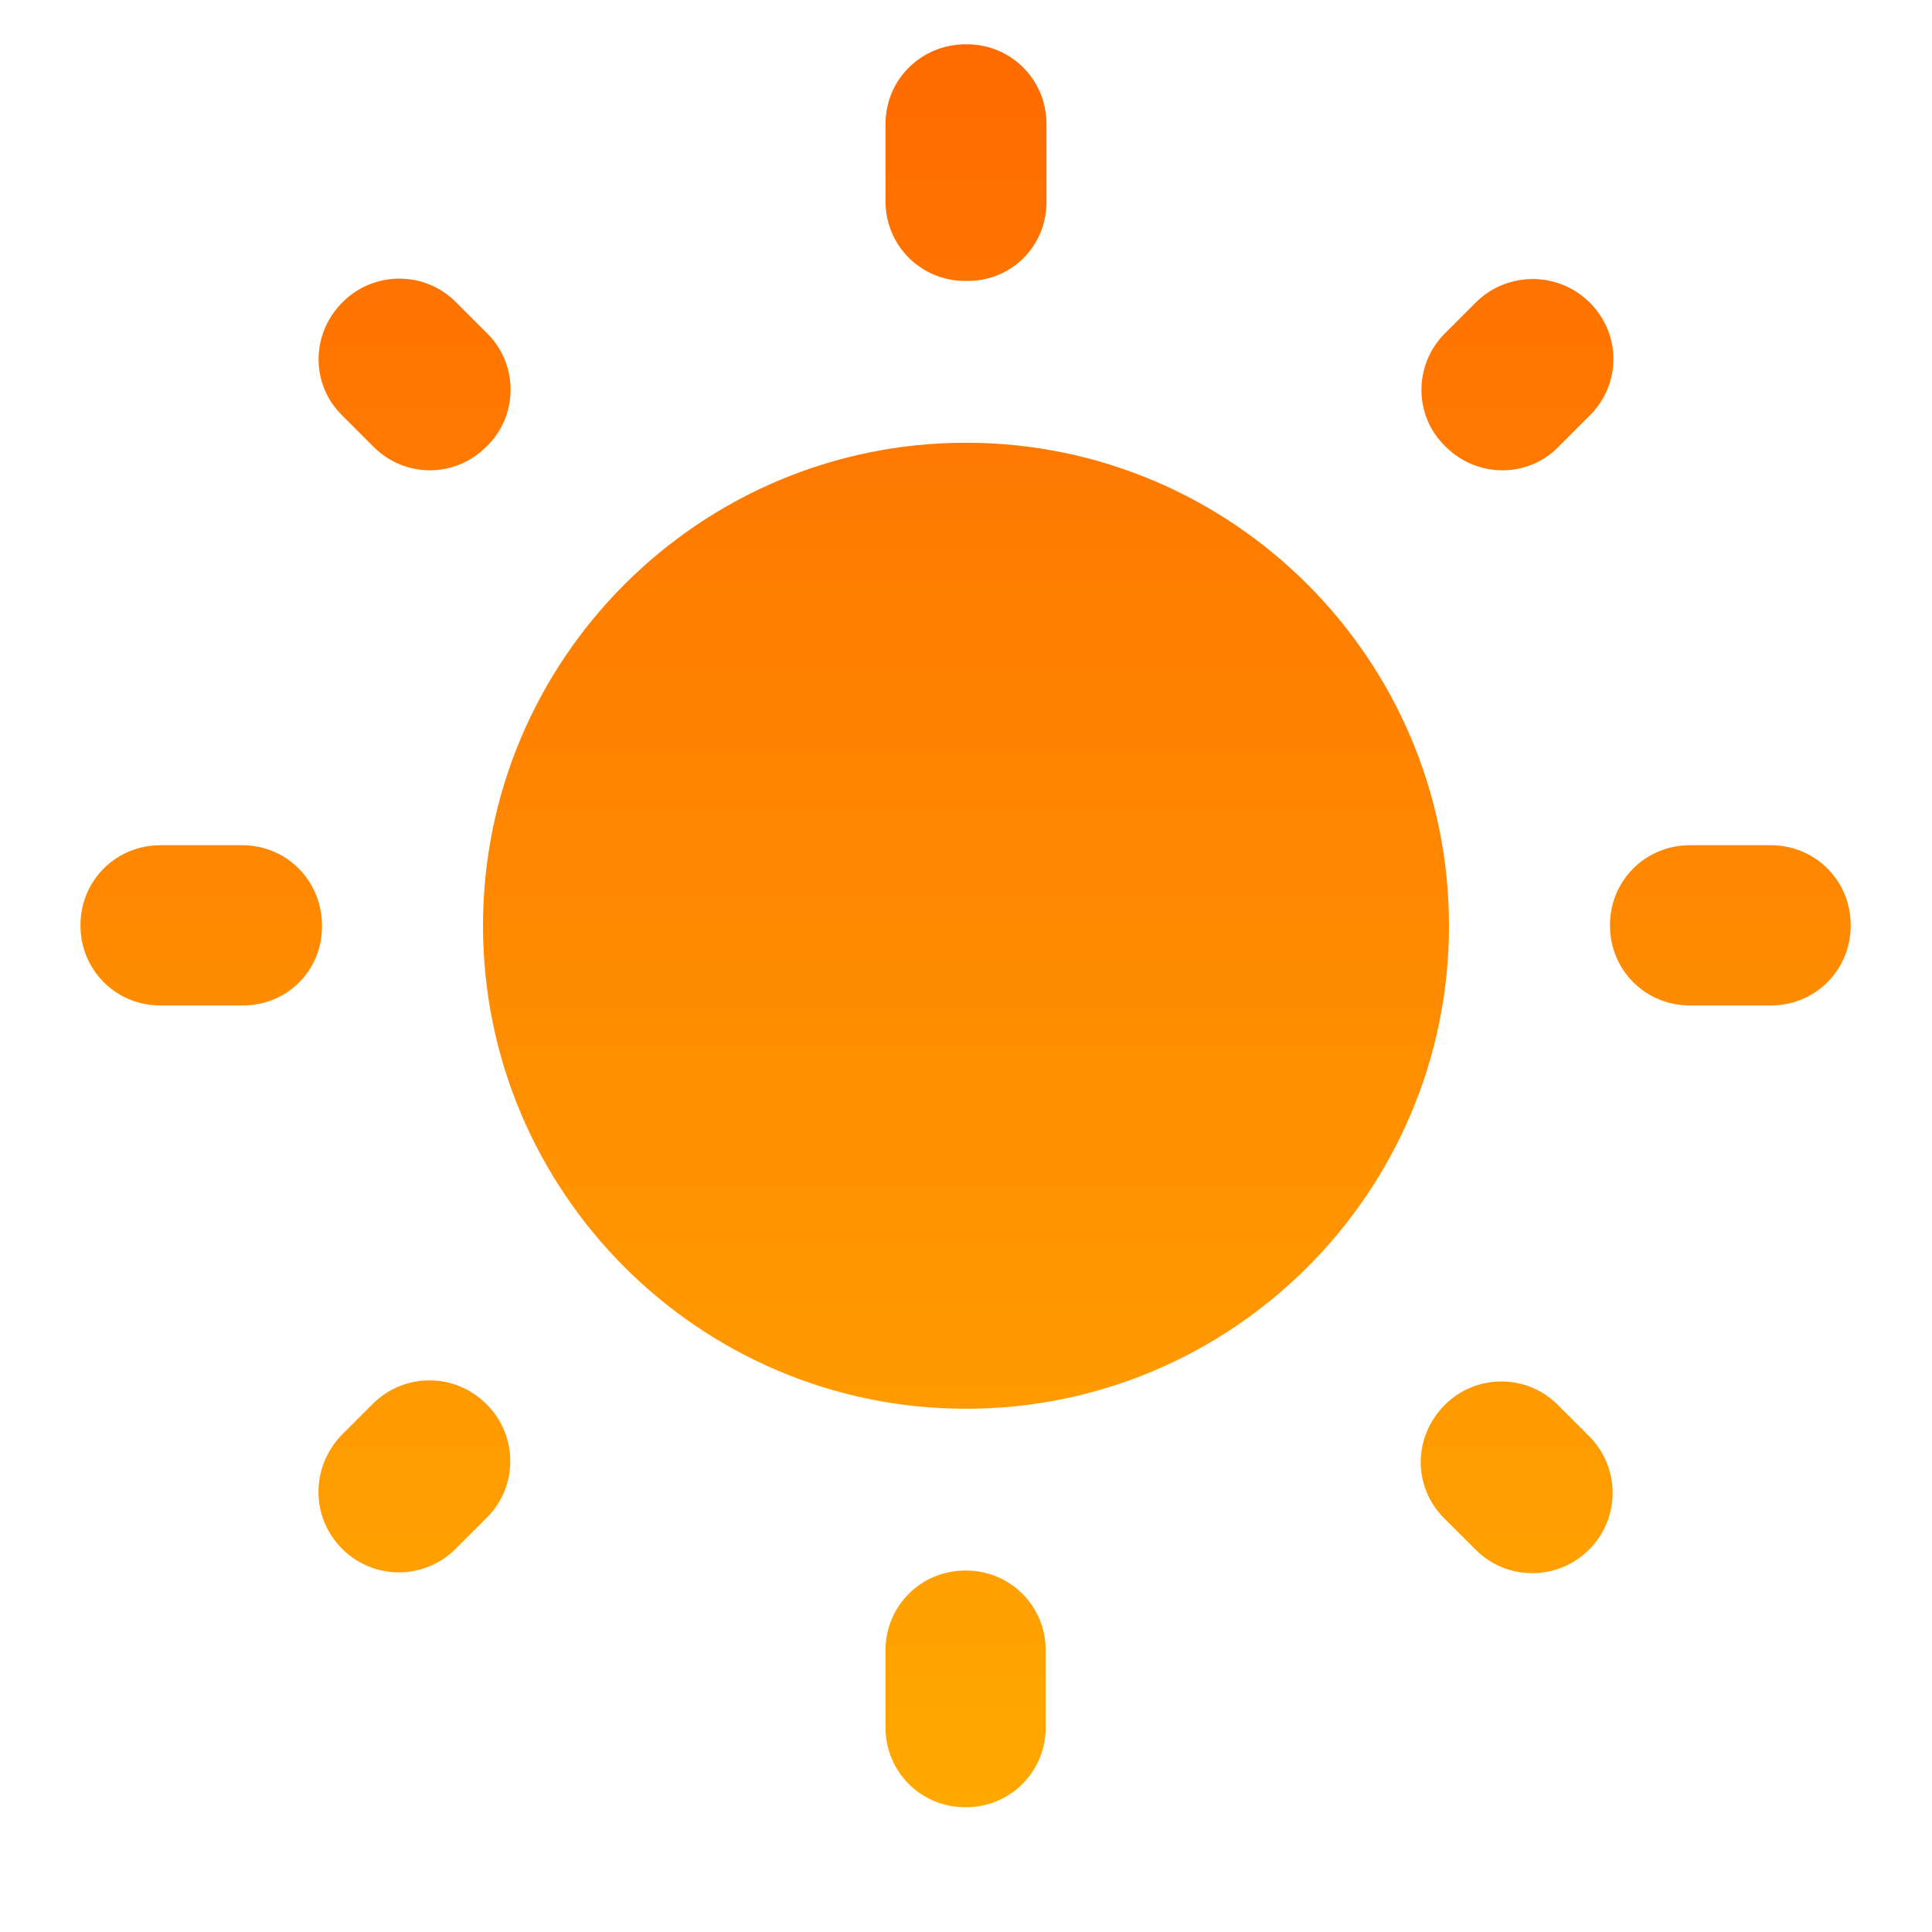 <svg width="124" height="124" viewBox="0 0 124 124" fill="none" xmlns="http://www.w3.org/2000/svg">
<path d="M31.259 21.39L29.244 19.375C27.229 17.36 23.974 17.412 22.01 19.375L21.959 19.427C19.944 21.442 19.944 24.697 21.959 26.66L23.974 28.675C25.989 30.69 29.192 30.69 31.207 28.675L31.259 28.624C33.274 26.66 33.274 23.354 31.259 21.39ZM15.552 54.25H10.282C7.44 54.25 5.167 56.524 5.167 59.365V59.417C5.167 62.259 7.44 64.532 10.282 64.532H15.5C18.394 64.584 20.667 62.31 20.667 59.469V59.417C20.667 56.524 18.394 54.25 15.552 54.25ZM62.052 2.842H62C59.107 2.842 56.834 5.115 56.834 7.957V12.917C56.834 15.759 59.107 18.032 61.949 18.032H62C64.894 18.084 67.167 15.81 67.167 12.969V7.957C67.167 5.115 64.894 2.842 62.052 2.842ZM102.042 19.427C100.027 17.412 96.772 17.412 94.757 19.375L92.742 21.39C90.727 23.405 90.727 26.66 92.742 28.624L92.794 28.675C94.809 30.69 98.064 30.69 100.027 28.675L102.042 26.66C104.057 24.645 104.057 21.442 102.042 19.427ZM92.69 97.444L94.705 99.459C96.72 101.474 99.975 101.474 101.99 99.459C104.005 97.444 104.005 94.189 101.99 92.174L99.975 90.159C97.96 88.144 94.705 88.195 92.742 90.159C90.675 92.225 90.675 95.429 92.69 97.444ZM103.334 59.365V59.417C103.334 62.259 105.607 64.532 108.449 64.532H113.667C116.509 64.532 118.782 62.259 118.782 59.417V59.365C118.782 56.524 116.509 54.25 113.667 54.25H108.449C105.607 54.25 103.334 56.524 103.334 59.365ZM62 28.417C44.899 28.417 31 42.315 31 59.417C31 76.519 44.899 90.417 62 90.417C79.102 90.417 93 76.519 93 59.417C93 42.315 79.102 28.417 62 28.417ZM61.949 115.992H62C64.842 115.992 67.115 113.719 67.115 110.877V105.917C67.115 103.075 64.842 100.802 62 100.802H61.949C59.107 100.802 56.834 103.075 56.834 105.917V110.877C56.834 113.719 59.107 115.992 61.949 115.992ZM21.959 99.407C23.974 101.422 27.229 101.422 29.244 99.407L31.259 97.392C33.274 95.377 33.222 92.122 31.259 90.159L31.207 90.107C29.192 88.092 25.937 88.092 23.922 90.107L21.907 92.122C19.944 94.189 19.944 97.392 21.959 99.407Z" fill="url(#paint0_linear_12_253)"/>
<defs>
<linearGradient id="paint0_linear_12_253" x1="61.974" y1="2.842" x2="61.974" y2="115.992" gradientUnits="userSpaceOnUse">
<stop stop-color="#FF6B00"/>
<stop offset="1" stop-color="#FFA800"/>
</linearGradient>
</defs>
</svg>
